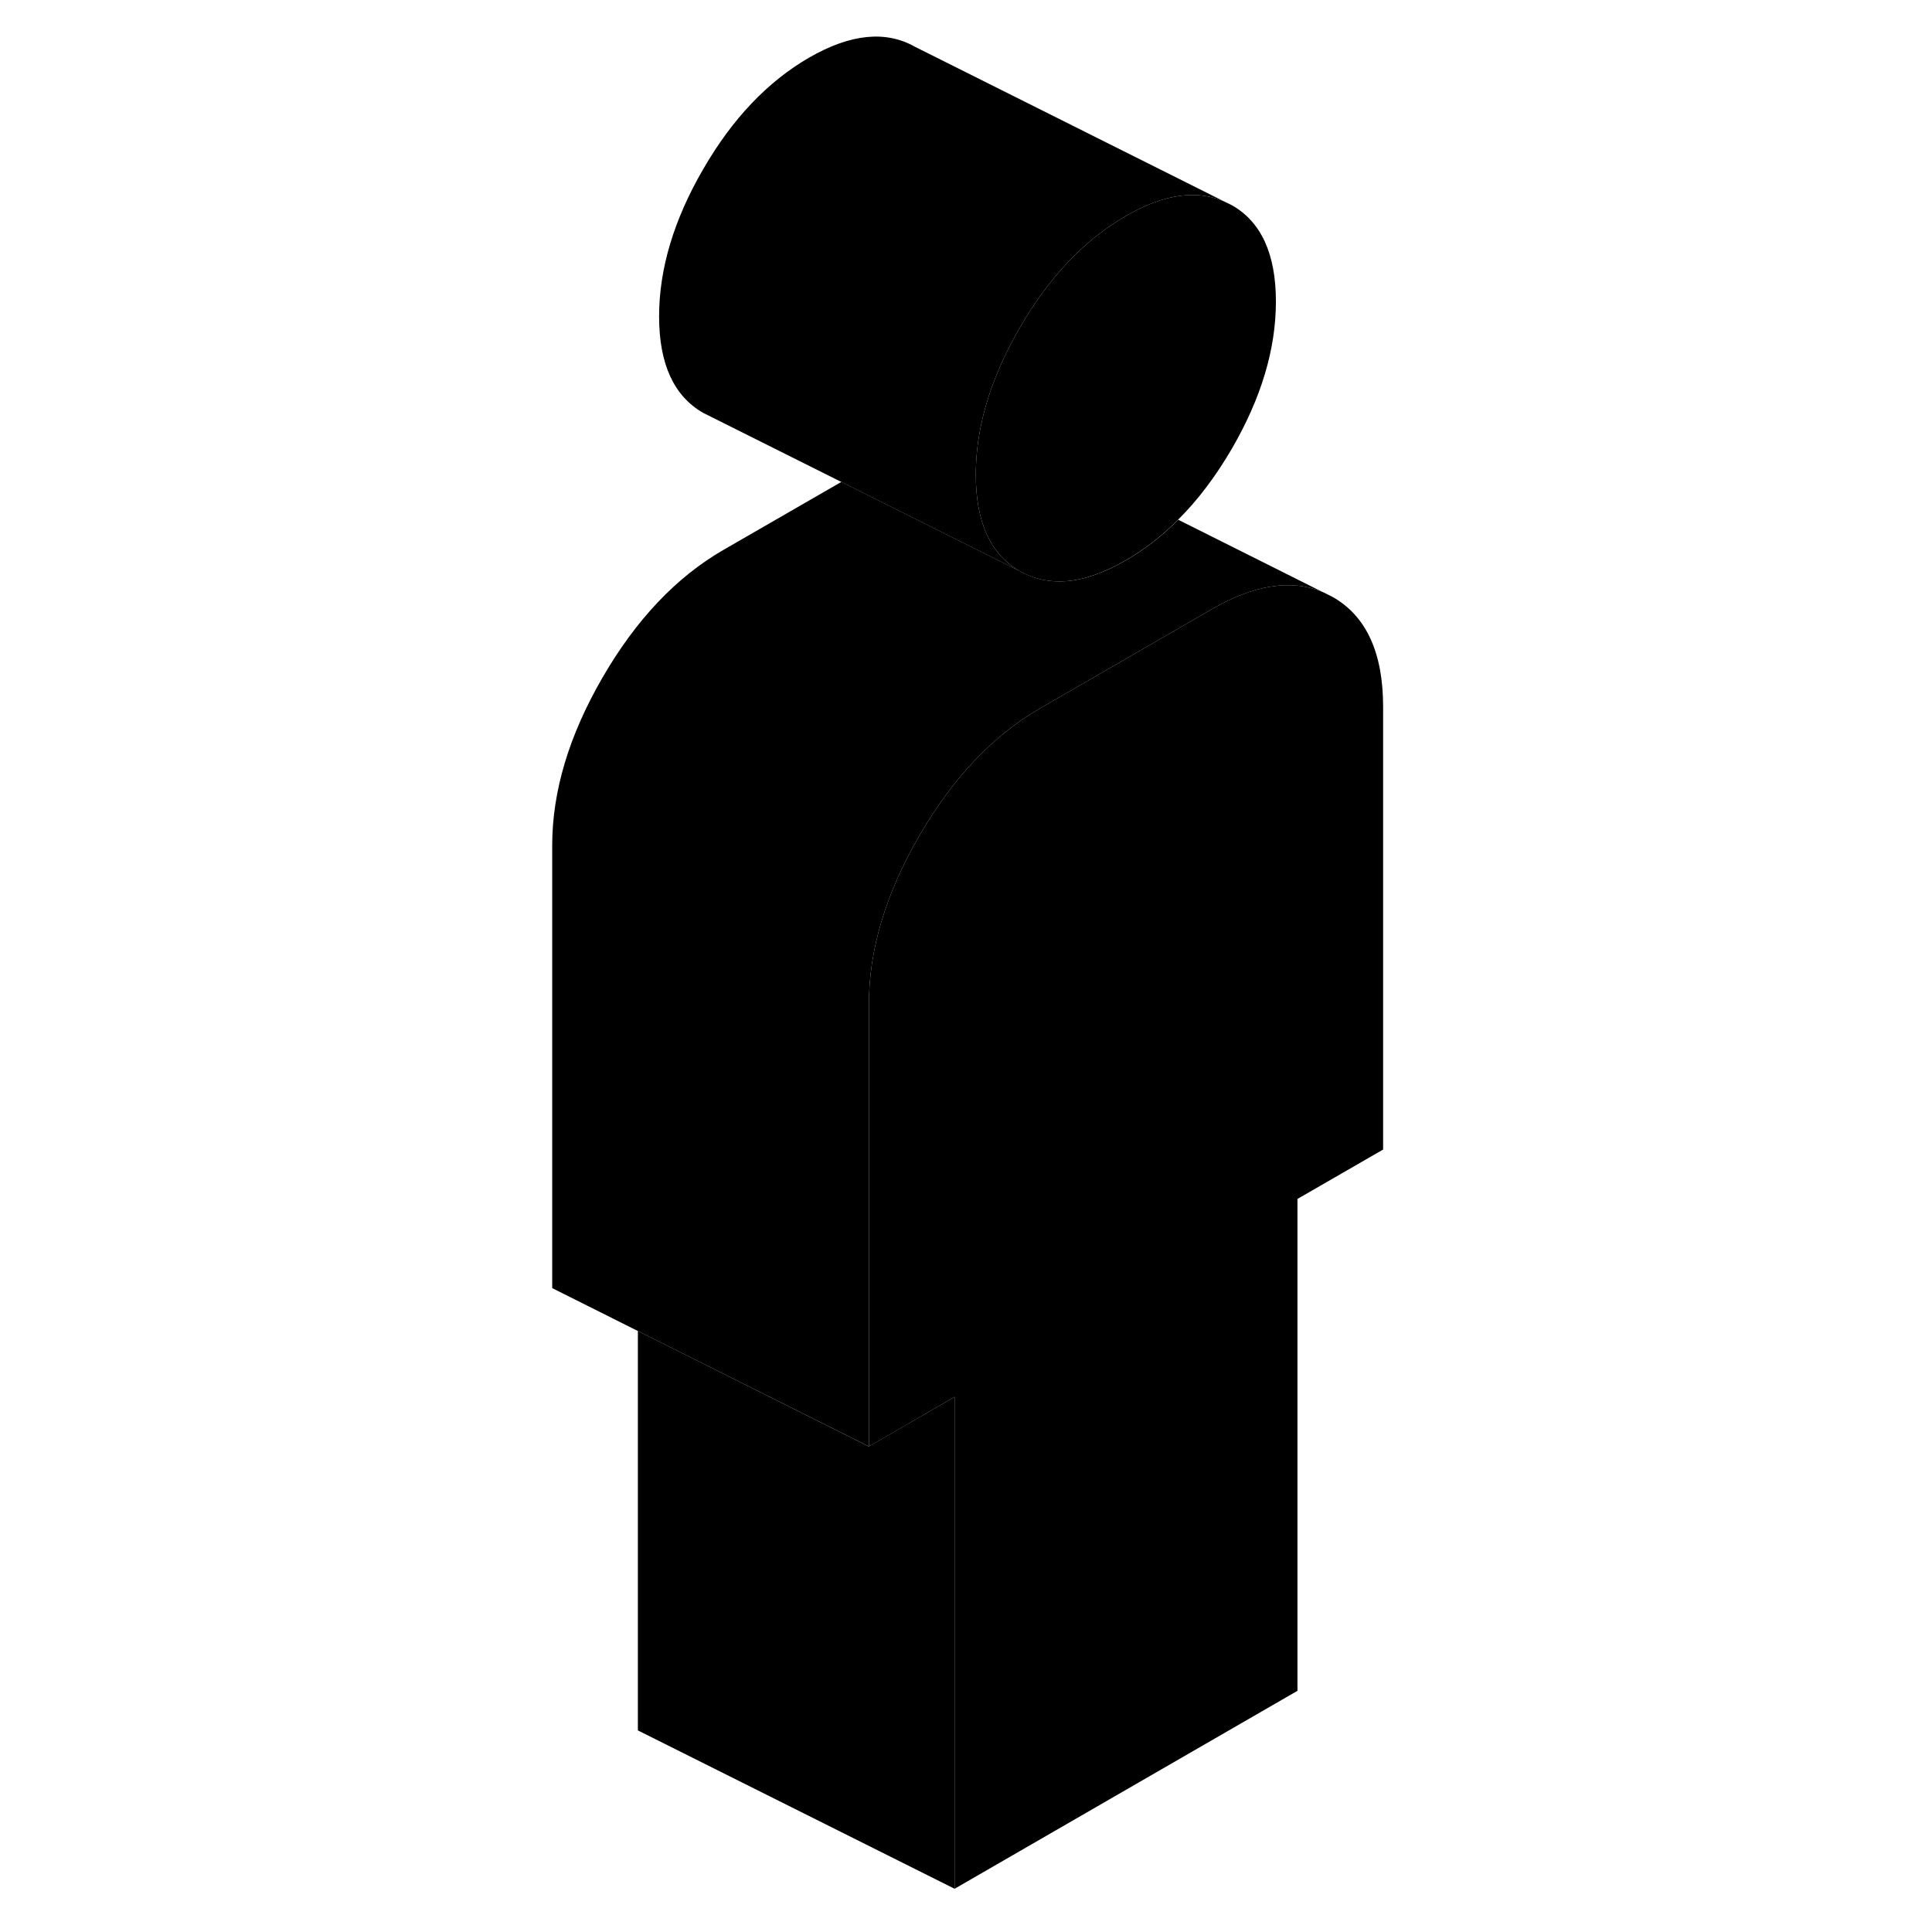 <svg width="24" height="24" viewBox="0 0 58 122" class="pr-icon-iso-duotone-secondary" xmlns="http://www.w3.org/2000/svg" stroke-width="1px" stroke-linecap="round" stroke-linejoin="round">
    <path d="M48.57 19.04C48.57 22.05 47.64 25.14 45.79 28.33C44.77 30.08 43.64 31.58 42.39 32.82C41.37 33.85 40.27 34.7 39.09 35.38C37.73 36.16 36.48 36.61 35.33 36.7C34.26 36.78 33.28 36.57 32.4 36.07C30.55 35.01 29.62 32.98 29.62 29.98C29.62 28.99 29.72 28 29.92 26.99C30.33 24.93 31.16 22.83 32.4 20.69C34.24 17.5 36.48 15.15 39.09 13.64C41.53 12.23 43.63 11.95 45.4 12.77L45.79 12.96C47.64 14.01 48.57 16.04 48.57 19.04Z" class="pr-icon-iso-duotone-primary-stroke" stroke-linejoin="round"/>
    <path d="M28.28 88.21V119.27L8.28 109.27V84.05L22.86 91.34L28.28 88.21Z" class="pr-icon-iso-duotone-primary-stroke" stroke-linejoin="round"/>
    <path d="M55.34 44.64V72.59L49.93 75.71V106.77L28.28 119.27V88.21L22.87 91.34V63.39C22.87 59.97 23.93 56.44 26.05 52.78C28.17 49.12 30.71 46.44 33.69 44.72L35.34 43.77L44.52 38.47C47.18 36.93 49.51 36.56 51.49 37.37L51.58 37.41L52.16 37.7C54.28 38.91 55.34 41.22 55.34 44.64Z" class="pr-icon-iso-duotone-primary-stroke" stroke-linejoin="round"/>
    <path d="M51.49 37.37C49.51 36.56 47.18 36.93 44.52 38.47L35.34 43.77L33.69 44.72C30.71 46.44 28.17 49.12 26.05 52.78C23.93 56.44 22.87 59.97 22.87 63.39V91.34L8.28 84.05L2.87 81.34V53.39C2.87 49.97 3.93 46.44 6.05 42.78C8.17 39.12 10.71 36.44 13.69 34.72L21.13 30.43L32.41 36.07C33.29 36.57 34.27 36.78 35.34 36.7C36.49 36.61 37.74 36.16 39.1 35.38C40.28 34.7 41.38 33.85 42.4 32.82L51.49 37.37Z" class="pr-icon-iso-duotone-primary-stroke" stroke-linejoin="round"/>
    <path d="M45.4 12.77C43.63 11.95 41.53 12.23 39.09 13.64C36.48 15.15 34.24 17.5 32.4 20.69C31.16 22.83 30.33 24.93 29.92 26.99C29.72 28 29.62 28.99 29.62 29.98C29.62 32.98 30.55 35.01 32.4 36.07L12.4 26.07C10.55 25.01 9.62 22.98 9.62 19.98C9.62 16.98 10.55 13.88 12.4 10.69C14.24 7.5 16.48 5.15 19.09 3.64C21.71 2.13 23.94 1.91 25.79 2.96L45.4 12.77Z" class="pr-icon-iso-duotone-primary-stroke" stroke-linejoin="round"/>
</svg>